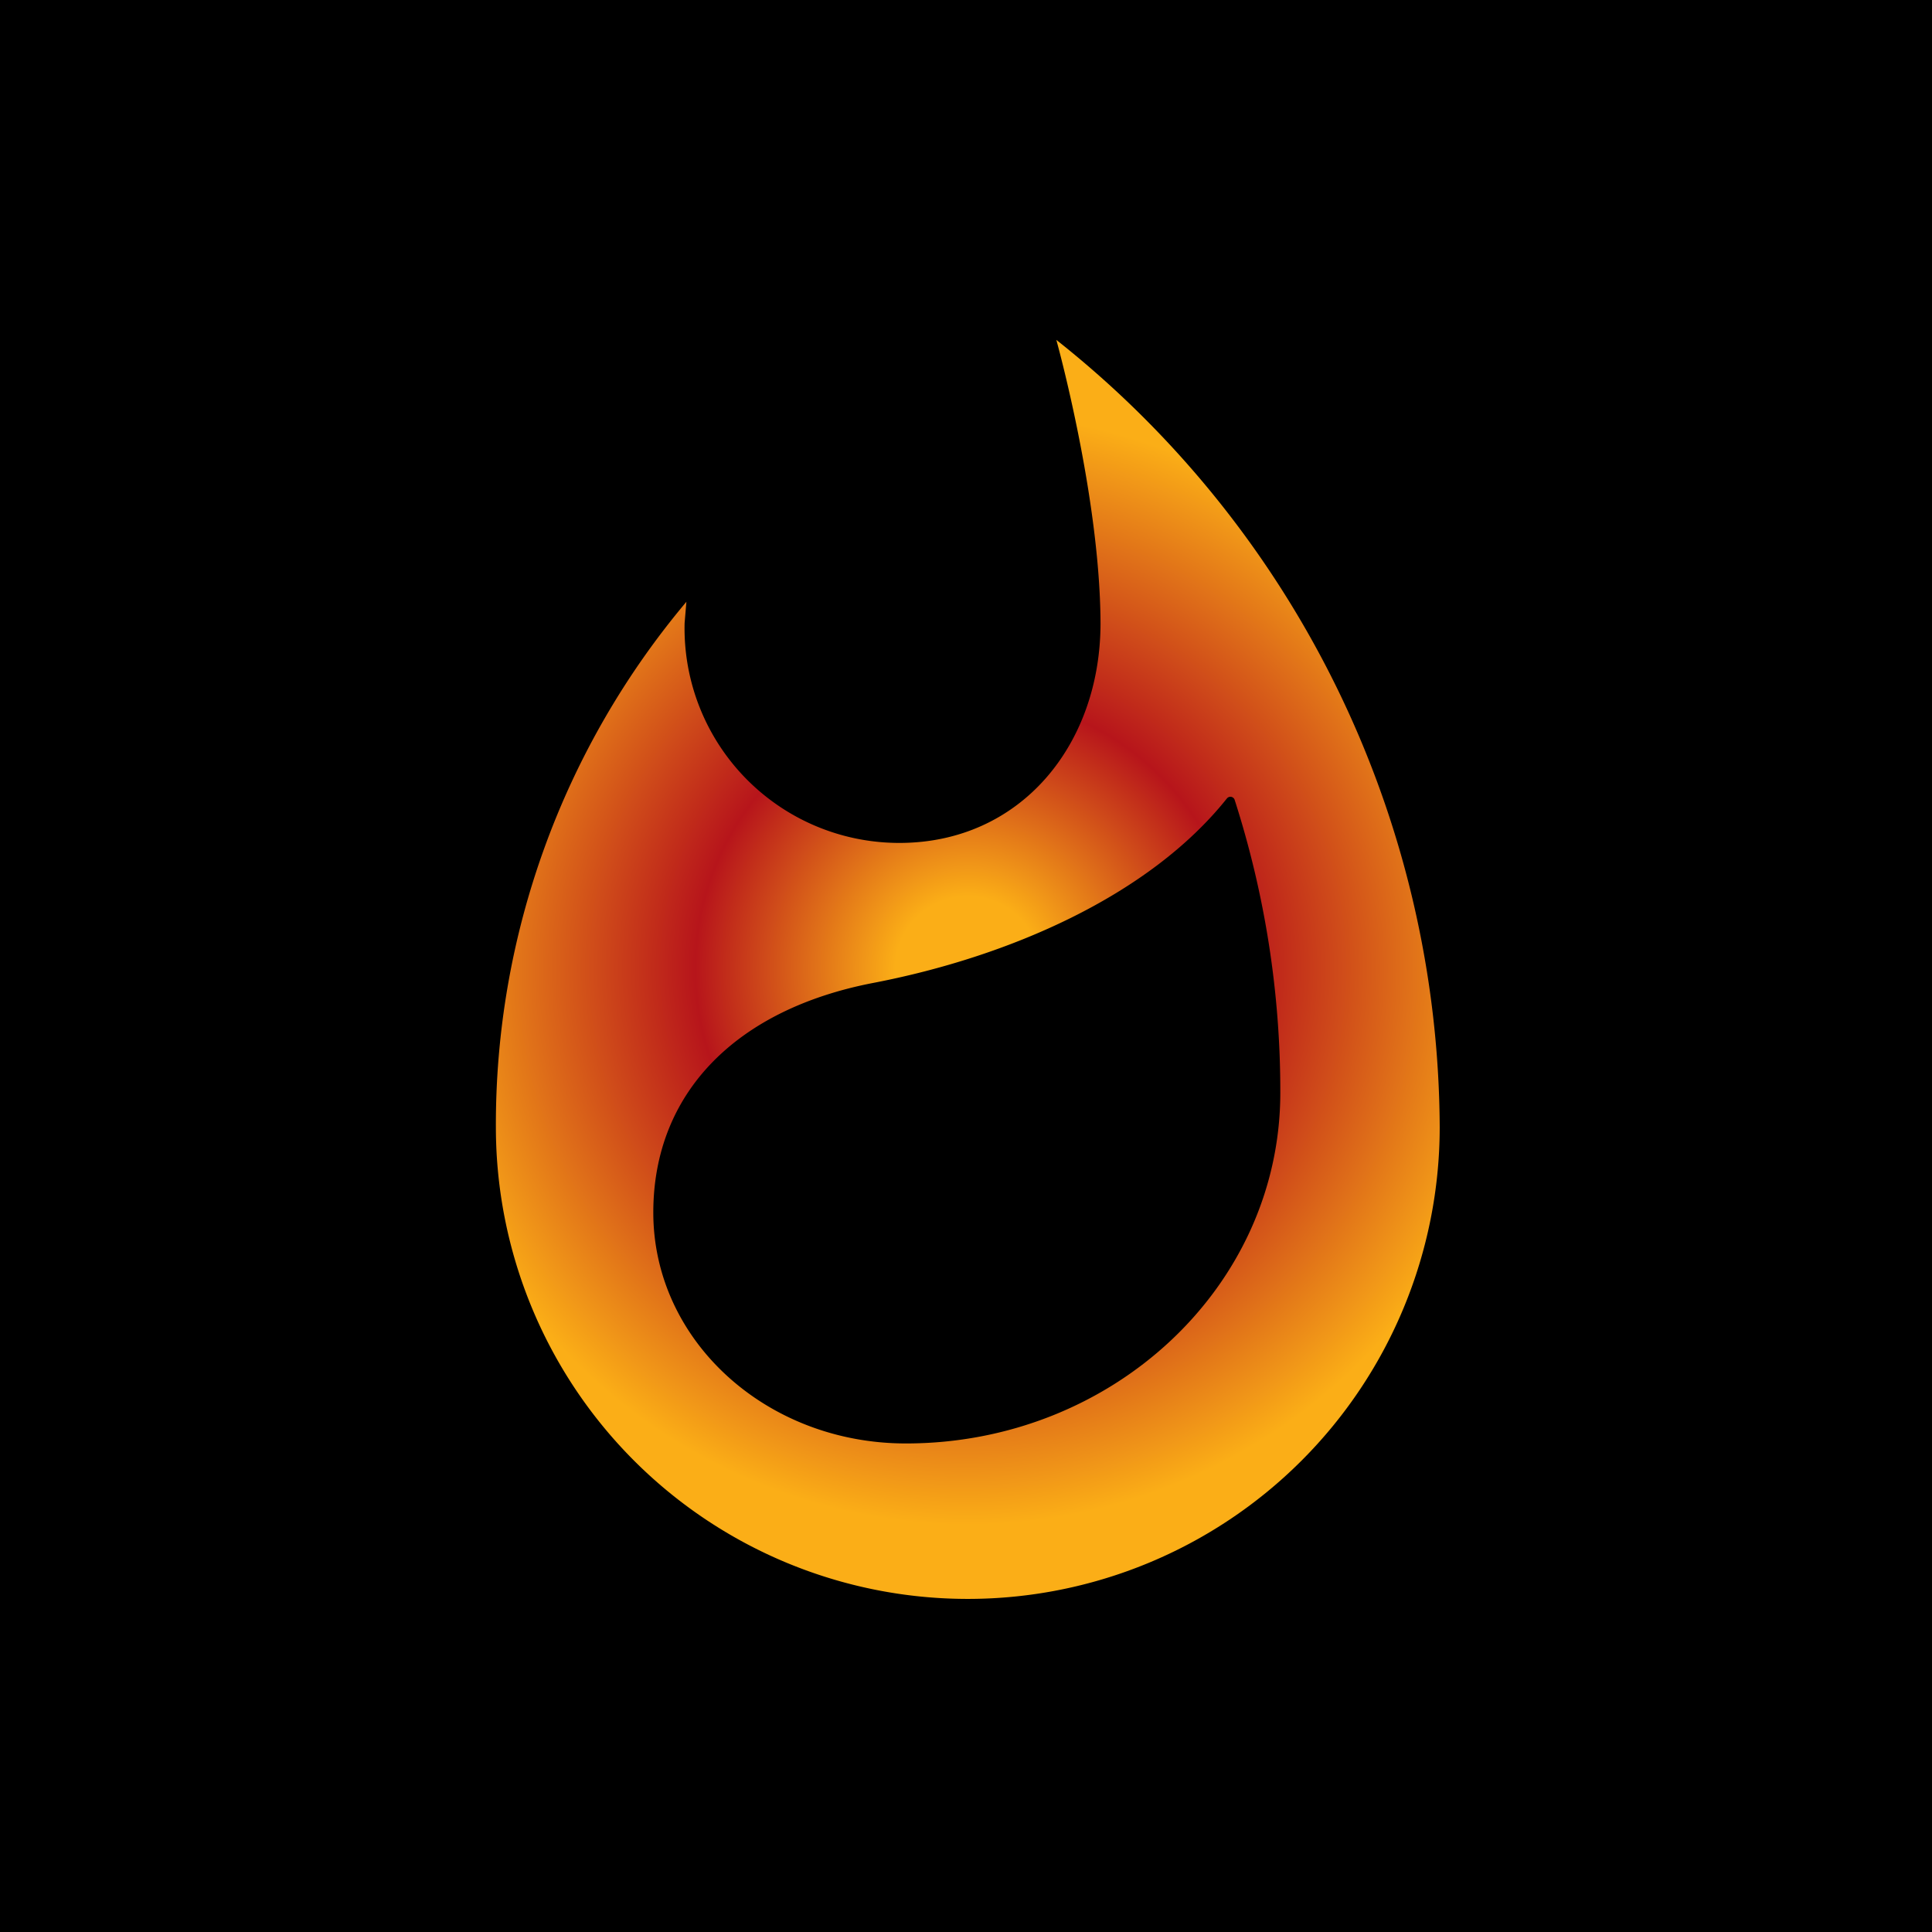 <svg xmlns="http://www.w3.org/2000/svg" xmlns:xlink="http://www.w3.org/1999/xlink" viewBox="0 0 108 108"><defs><style>.cls-1{fill:url(#Безымянный_градиент_42);}.cls-2{fill:none;stroke:#000;stroke-linecap:round;stroke-linejoin:round;stroke-width:0.5px;}</style><radialGradient id="Безымянный_градиент_42" cx="54.1" cy="54.16" r="31.08" gradientUnits="userSpaceOnUse"><stop offset="0.13" stop-color="#fbae17"/><stop offset="0.49" stop-color="#b7151b"/><stop offset="1" stop-color="#fbae17"/></radialGradient></defs><title>Монтажная область 2background_108</title><g id="Background"><g id="Background-2" data-name="Background"><rect x="-2" y="-14" width="129" height="137"/></g></g><g id="Fire"><path class="cls-1" d="M59.05,19A56.43,56.43,0,0,1,80.48,63a26.38,26.38,0,0,1-52.76,0A45.4,45.4,0,0,1,38.37,33.64l-.1,1.19a12,12,0,0,0,12,12.29c6.8,0,11.25-5.5,11.25-12.29C61.49,27.74,59.05,19,59.05,19ZM71.32,61.08a53,53,0,0,0-2.54-16.29c-4.4,5.52-12.28,9-19.91,10.4s-12.1,6.05-12.1,12.59c0,7,6.2,12.66,13.87,12.66C62.06,80.44,71.32,71.77,71.32,61.08Z"/><path d="M68.78,44.79a53,53,0,0,1,2.54,16.29c0,10.69-9.26,19.36-20.68,19.36-7.67,0-13.87-5.64-13.87-12.66,0-6.54,4.52-11.13,12.1-12.59S64.38,50.31,68.78,44.79Z"/><path class="cls-2" d="M50.64,80.44c-7.67,0-13.87-5.64-13.87-12.66,0-6.54,4.52-11.13,12.1-12.59s15.51-4.88,19.91-10.4a53,53,0,0,1,2.54,16.29C71.32,71.77,62.06,80.44,50.64,80.44Z"/></g></svg>